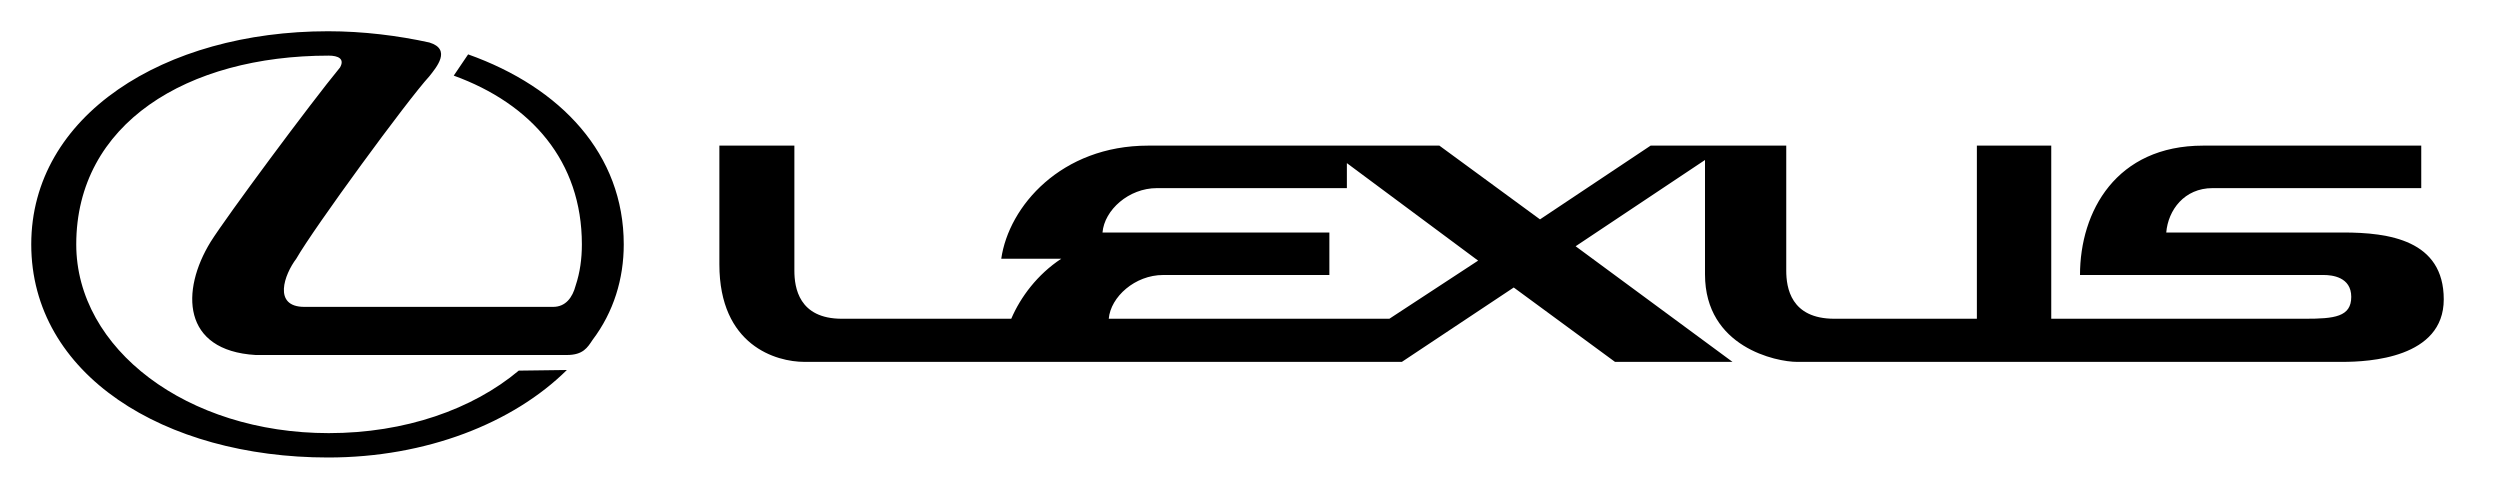 <svg xmlns="http://www.w3.org/2000/svg" viewBox="0 0 400 80"><path d="M52.5 73.2c15.7 0 29.6-5.5 38.2-14l-7.7.1c-7.4 6.2-18.2 10-30.4 10-22.7 0-40.4-13.5-40.4-30.2 0-19.3 17.7-30.2 40.4-30.2 1.5 0 2.6.5 1.8 1.9-4.7 5.7-18.2 23.9-20.7 27.9-4.8 7.8-4.6 17.4 7.2 18.1h49.8c2.6 0 3.3-1.2 4.1-2.4 3.4-4.5 5-9.8 5-15.3 0-14.4-10-25.1-24.9-30.4l-2.3 3.4c12.4 4.5 20.5 13.7 20.5 27 0 2.3-.3 4.5-1 6.6-.5 1.9-1.6 3.4-3.6 3.4H48.7c-5.1 0-3.2-5.2-1.3-7.7 2.8-4.9 17.8-25.4 21.3-29.2 1.1-1.4 3.6-4.3 0-5.4C63.7 5.7 58.1 5 52.5 5 26.2 5 5 18.5 5 39.1c0 20.8 21.2 34.1 47.5 34.1m322.4-36h-28.3c.3-3.6 2.9-7.1 7.4-7.1h33.4v-6.8h-34.9c-13.9 0-19.7 10.5-19.7 20.7h39c1.3 0 4.4.3 4.4 3.5s-2.7 3.5-7.4 3.5h-40.6V23.3h-11.9V51h-22.8c-7 0-7.7-5-7.7-7.7v-20h-21.7l-17.7 11.8-16.1-11.8h-46.6c-13.9 0-22.3 9.7-23.5 18.1h9.6c-3.8 2.5-6.5 6.1-8 9.6h-27.1c-6.9 0-7.6-5-7.6-7.7v-20h-12v19c0 13 9.1 15.6 13.6 15.6h95.6L242.2 46l16.2 11.9h18.8l-25.1-18.5 20.7-13.8v18.3c0 11.7 11.5 14 14.7 14h87.3c4.2 0 16.2-.6 16.2-10 0-9.5-8.8-10.7-16.1-10.7M222.3 51h-44.9c.3-3.5 4.2-7 8.7-7h26.6v-6.8h-36.3c.3-3.6 4.2-7.1 8.7-7.1h30.4v-4l21 15.6-14.2 9.3z"/></svg>